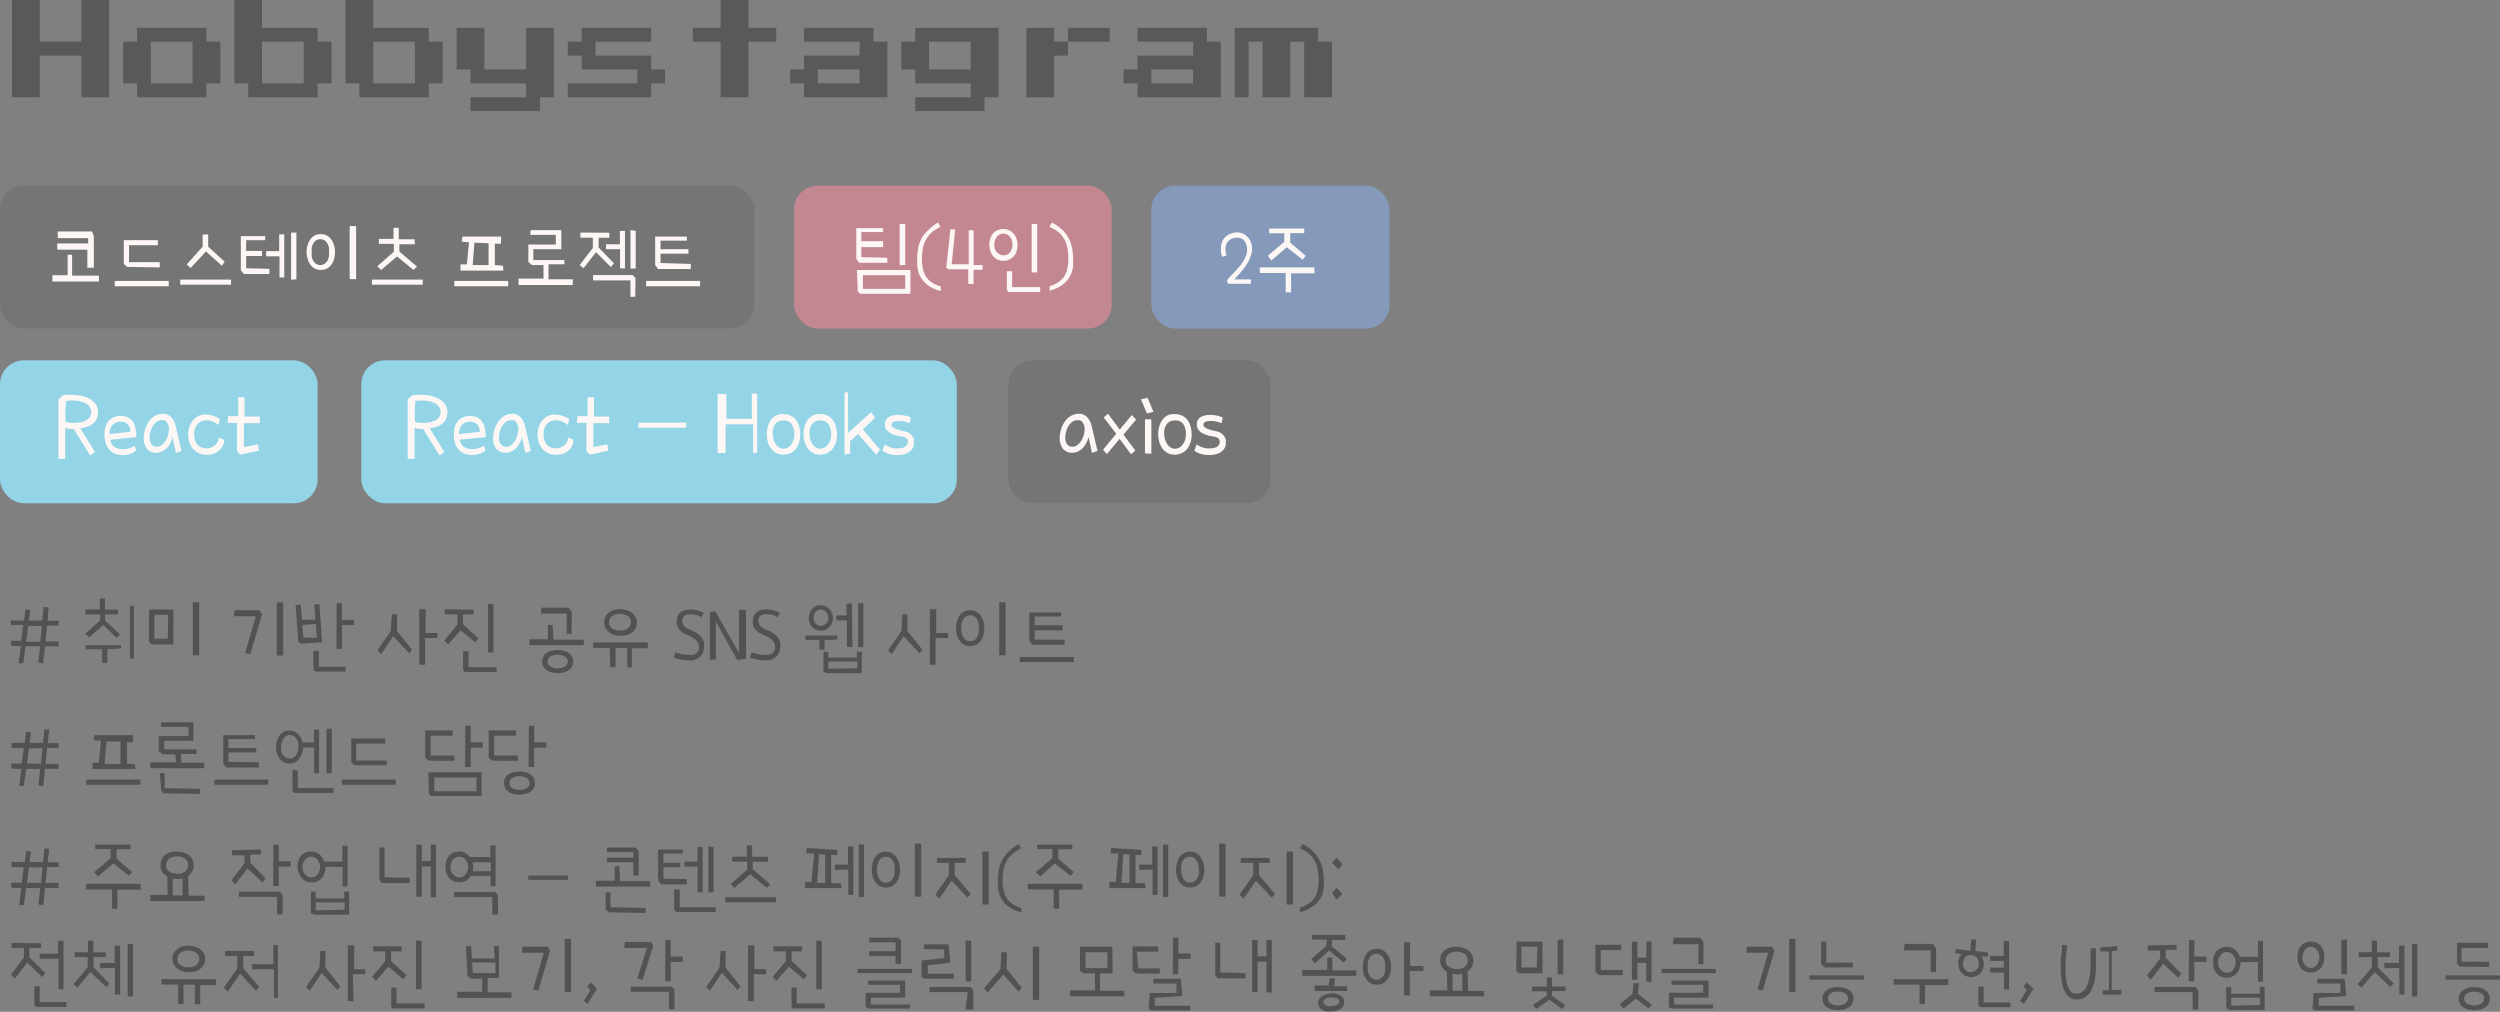 <svg id="레이어_1" data-name="레이어 1" xmlns="http://www.w3.org/2000/svg" viewBox="0 0 314.85 127.43"><rect x="0" y="0" width="314.85" height="127.43" fill="#808080" stroke="none"/><defs><style>.cls-1{fill:#5a5858;}.cls-2{fill:#6f6f6f;}.cls-2,.cls-4,.cls-5,.cls-7{opacity:0.6;}.cls-3{fill:#fcf6f5;}.cls-4{fill:#f08d9d;}.cls-5{fill:#89abe2;}.cls-6{fill:#97e9ff;opacity:0.8;}.cls-7{fill:#343434;}</style></defs><title>works_hobbystagram&amp;apos;</title><path class="cls-1" d="M58.51,47.87V35.62H62v5.25h5.25V35.62h3.5V47.87h-3.5V42.62H62v5.25Z" transform="translate(-57 -35.62)"/><path class="cls-1" d="M74.26,47.87V46.12H72.51V40.87h1.75V39.12H83v1.75h1.75v5.25H83v1.75ZM76,46.12h5.25V40.87H76Z" transform="translate(-57 -35.62)"/><path class="cls-1" d="M88.26,47.87V46.12H86.51V35.62H90v3.5h7v1.75h1.75v5.25H97v1.75ZM90,46.12h5.25V40.87H90Z" transform="translate(-57 -35.62)"/><path class="cls-1" d="M102.26,47.87V46.12h-1.75V35.62H104v3.5h7v1.75h1.75v5.25H111v1.75ZM104,46.12h5.25V40.87H104Z" transform="translate(-57 -35.62)"/><path class="cls-1" d="M116.26,49.62V47.87h7V46.12h-7V44.37h-1.75V39.12H118v5.25h5.25V39.12h3.5v8.75H125v1.75Z" transform="translate(-57 -35.62)"/><path class="cls-1" d="M128.51,47.87V46.12h8.75V44.37h-7V42.62h-1.75V40.87h1.75V39.12H139v1.75h-7v1.75h7v1.75h1.75v1.75H139v1.75Z" transform="translate(-57 -35.62)"/><path class="cls-1" d="M147.76,47.87v-7h-3.5V39.12h3.5v-3.5h3.5v3.5h3.5v1.75h-3.5v7Z" transform="translate(-57 -35.62)"/><path class="cls-1" d="M158.26,47.87V46.12h-1.75V44.37h1.75V42.62h7V40.87h-7V39.12H167v1.75h1.75v7ZM160,46.12h5.25V44.37H160Z" transform="translate(-57 -35.62)"/><path class="cls-1" d="M172.26,49.62V47.87h7V46.12h-7V44.37h-1.75v-3.5h1.75V39.12h10.5v8.75H181v1.75ZM174,44.37h5.25v-3.5H174Z" transform="translate(-57 -35.62)"/><path class="cls-1" d="M189.76,40.87h1.75v1.75h-1.75v5.25h-3.5V39.12h3.5Zm7-1.75v1.75h-5.25V39.12Z" transform="translate(-57 -35.62)"/><path class="cls-1" d="M200.26,47.87V46.12h-1.75V44.37h1.75V42.62h7V40.87h-7V39.12H209v1.75h1.75v7ZM202,46.12h5.25V44.37H202Z" transform="translate(-57 -35.62)"/><path class="cls-1" d="M212.51,47.87V39.12H223v1.75h1.75v7h-3.5v-7h-1.75v7H216v-7h-1.75v7Z" transform="translate(-57 -35.62)"/><rect class="cls-2" y="23.38" width="95" height="18" rx="3"/><path class="cls-3" d="M66.08,70.34h3.38v.74H63.6v-.8h1.92V67.7h.56Zm2.74-5v4H68V67.06H64.21v-.78H68.1v-.67H64.27v-.84h4.31Z" transform="translate(-57 -35.62)"/><path class="cls-3" d="M78.25,71.67h-6.8V71h6.8ZM73,69.23l-.41-.37v-3h4.29v.64H73.25v2.13h3.87v.67Z" transform="translate(-57 -35.62)"/><path class="cls-3" d="M86.1,71.47H79.7v-.64h6.4Zm-5.58-2.55,2-2.23V65.15h.7v1.54l2.07,1.89-.35.51-2-1.8L81,69.38Z" transform="translate(-57 -35.62)"/><path class="cls-3" d="M90.93,69.48v.65H87.7l-.37-.49V65.36H90.4v.51H88v1.35h2v.64H88V69.4ZM92.2,67.9H90.52v-.65h1.64V65.13h.64v5.43l-.6,0Zm1.46,2.95V64.91h.67v5.88Z" transform="translate(-57 -35.62)"/><path class="cls-3" d="M95.61,67.37a3.39,3.39,0,0,1,.09-.74A2.4,2.4,0,0,1,96,65.9a1.63,1.63,0,0,1,.54-.57,1.56,1.56,0,0,1,.87-.22,1.5,1.5,0,0,1,.84.22,1.76,1.76,0,0,1,.55.57,2.45,2.45,0,0,1,.3.73,3.17,3.17,0,0,1,0,1.5,2.34,2.34,0,0,1-.3.73,1.67,1.67,0,0,1-.55.54,1.71,1.71,0,0,1-1.68,0,1.67,1.67,0,0,1-.55-.54,2.34,2.34,0,0,1-.3-.73A3.42,3.42,0,0,1,95.61,67.37Zm.65,0a3.49,3.49,0,0,0,0,.53,1.93,1.93,0,0,0,.17.53,1.22,1.22,0,0,0,.35.4.91.91,0,0,0,.56.16.88.88,0,0,0,.55-.16,1.25,1.25,0,0,0,.36-.4,2.37,2.37,0,0,0,.18-.53,3.4,3.4,0,0,0,0-.53,2.55,2.55,0,0,0,0-.53,1.61,1.61,0,0,0-.18-.52,1.07,1.07,0,0,0-.35-.41.88.88,0,0,0-.55-.16.94.94,0,0,0-.57.16,1.16,1.16,0,0,0-.35.41,1.87,1.87,0,0,0-.17.52A3.4,3.4,0,0,0,96.26,67.37Zm4.78,3.4V64.09h.81v6.68Z" transform="translate(-57 -35.62)"/><path class="cls-3" d="M110.24,71.47h-6.4v-.64h6.4Zm-1-5.09h-1.94v.93l2.21,1.88-.43.43L107,67.92l-2,1.7-.49-.47,2.09-1.82v-1h-1.88v-.63h1.84V64.31h.66v1.44h2Z" transform="translate(-57 -35.62)"/><path class="cls-3" d="M121,71.67h-6.79V71H121Zm-.66-2.58.06.61H115v-.78h.8l.27-2.78-.91-.08.07-.64h4.87v.9h-.78V69Zm-3.59-2.91L116.53,69h2V66.26Z" transform="translate(-57 -35.62)"/><path class="cls-3" d="M123.82,64.6h3.87V67h-3.52v1.37h3.91v.53h-2v1.89h3.06v.72h-6.84v-.8h3.15V69H124l-.46-.38v-2.2H127V65.2h-3.2Z" transform="translate(-57 -35.62)"/><path class="cls-3" d="M133.74,64.93v.63h-1.35v1.23l1.94,2-.41.45-1.86-1.86L130.5,69.4,130,69l1.66-2.14V65.56h-1.56v-.65ZM137,73h-.6V70.93h-4.71v-.67h5l.35.41Zm-1.29-8.32v4.74h-.62V67h-1.76v-.62h1.74V64.72Zm.69-.08.66.1v4.74h-.66Z" transform="translate(-57 -35.62)"/><path class="cls-3" d="M145.17,71.67h-6.8V71h6.8ZM144,68.86v.64h-4.12l-.37-.49V65.42h4v.51h-3.32V67h3.51v.57h-3.51v1.17Z" transform="translate(-57 -35.62)"/><rect class="cls-4" x="100" y="23.38" width="40" height="18" rx="3"/><path class="cls-3" d="M168.75,68.08v.64h-3.54l-.37-.49V64.35h3.38v.5h-2.74V66h2.74v.74h-2.74V68Zm-3.83,1.54h6.74v3h-6.35l-.29-.28Zm.76.66V72H171V70.28ZM171,63.84V69h-.7V63.82Z" transform="translate(-57 -35.62)"/><path class="cls-3" d="M175.15,63.64l.28.57a4.15,4.15,0,0,0-1.15.74,3.25,3.25,0,0,0-.7.93,3.88,3.88,0,0,0-.37,1.12,8.63,8.63,0,0,0-.1,1.28,5.45,5.45,0,0,0,.12,1.19,3,3,0,0,0,.4,1,2.46,2.46,0,0,0,.74.73,3.79,3.79,0,0,0,1.11.49l0,.57a4.34,4.34,0,0,1-1.22-.46,3.41,3.41,0,0,1-.93-.75,3.25,3.25,0,0,1-.61-1,3.55,3.55,0,0,1-.21-1.24c0-.1,0-.19,0-.29v-.28a7.14,7.14,0,0,1,.13-1.42,4.6,4.6,0,0,1,.46-1.24,4.09,4.09,0,0,1,.83-1A5.51,5.51,0,0,1,175.15,63.64Z" transform="translate(-57 -35.62)"/><path class="cls-3" d="M178.94,71.36V69.54h-2.5l-.27-.23.53-4.83.6.06-.45,4.36H179V64.62h.62V69h1.13v.6h-1.14v1.8Z" transform="translate(-57 -35.62)"/><path class="cls-3" d="M181.6,66.46a2.61,2.61,0,0,1,.1-.75,2,2,0,0,1,.32-.64,1.64,1.64,0,0,1,.56-.44,1.83,1.83,0,0,1,.81-.17,1.72,1.72,0,0,1,.87.25,2,2,0,0,1,.54.53,2,2,0,0,1,.27.64,2.28,2.28,0,0,1,.08.58,3,3,0,0,1-.07.61,2,2,0,0,1-.27.65,1.76,1.76,0,0,1-2.26.55,1.73,1.73,0,0,1-.55-.49,2,2,0,0,1-.3-.66A2.3,2.3,0,0,1,181.6,66.46Zm.62,0v.05a.11.11,0,0,0,0,0,1.35,1.35,0,0,0,.11.55,1.15,1.15,0,0,0,.28.39,1.58,1.58,0,0,0,.39.24,1.24,1.24,0,0,0,.41.08.92.92,0,0,0,.44-.1,1.07,1.07,0,0,0,.35-.29,1.76,1.76,0,0,0,.23-.43,1.61,1.61,0,0,0,.09-.54,2.26,2.26,0,0,0-.09-.53,1.76,1.76,0,0,0-.23-.43,1.12,1.12,0,0,0-.36-.29,1,1,0,0,0-.45-.12,1,1,0,0,0-.82.37A1.69,1.69,0,0,0,182.22,66.46Zm1.58,5.68V69.78h.67v2H188l0,.62h-4Zm3.83-8.3v6.09h-.7V63.82Z" transform="translate(-57 -35.62)"/><path class="cls-3" d="M189.18,64.21l.27-.57a5.6,5.6,0,0,1,1.29.88,4.26,4.26,0,0,1,.84,1.08,4.51,4.51,0,0,1,.44,1.28,7.48,7.48,0,0,1,.13,1.46c0,.29,0,.55,0,.8a5,5,0,0,1-.14.69,2.57,2.57,0,0,1-.27.61,3,3,0,0,1-.41.57,3.88,3.88,0,0,1-.94.75,4.15,4.15,0,0,1-1.2.46l0-.57a3.79,3.79,0,0,0,1.11-.49,2.7,2.7,0,0,0,.73-.74,2.73,2.73,0,0,0,.39-1,5.54,5.54,0,0,0,.12-1.2,7.5,7.5,0,0,0-.1-1.29,4,4,0,0,0-.36-1.11,3.4,3.4,0,0,0-.71-.91A4.11,4.11,0,0,0,189.18,64.21Z" transform="translate(-57 -35.62)"/><rect class="cls-5" x="145" y="23.38" width="30" height="18" rx="3"/><path class="cls-3" d="M212.45,70.81h2.09v.55l-1,0c-.35,0-.7,0-1,0l-.46,0-.43,0-.12-.41a3.09,3.09,0,0,1,.36-.46l.53-.55q.28-.3.57-.63a5.76,5.76,0,0,0,.53-.69,3.9,3.9,0,0,0,.39-.76,2.18,2.18,0,0,0,.15-.8,2.34,2.34,0,0,0-.06-.5,1.63,1.63,0,0,0-.2-.49,1.12,1.12,0,0,0-.38-.37,1.1,1.1,0,0,0-.59-.15,2.27,2.27,0,0,0-.5.06,1.52,1.52,0,0,0-.48.23,1.23,1.23,0,0,0-.37.46,1.6,1.6,0,0,0-.15.74,1.78,1.78,0,0,0,.16.75l-.57.17a2.85,2.85,0,0,1-.16-1,2.29,2.29,0,0,1,.16-.9,1.76,1.76,0,0,1,.45-.64,1.7,1.7,0,0,1,.66-.39,2.26,2.26,0,0,1,.79-.14,1.78,1.78,0,0,1,.71.15,1.87,1.87,0,0,1,.59.42,1.9,1.9,0,0,1,.41.64,2.24,2.24,0,0,1,.15.84,2.62,2.62,0,0,1-.13.83,4.28,4.28,0,0,1-.34.79,5.41,5.41,0,0,1-.45.72c-.17.23-.33.43-.49.62l-.45.5C212.63,70.6,212.53,70.72,212.45,70.81Z" transform="translate(-57 -35.62)"/><path class="cls-3" d="M218.92,70h-3.26v-.7h6.87v.74H219.6v2.4h-.68Zm-2.25-2.17,2.07-1.75V65h-1.91v-.6h4.43v.58h-1.77v1.2l1.95,1.66-.39.48-2-1.56-1.94,1.66Z" transform="translate(-57 -35.62)"/><rect class="cls-6" y="45.38" width="40" height="18" rx="3"/><path class="cls-3" d="M65.21,89.46V93.4h-.86V85.92l.56-.52.54-.06.55,0a6.26,6.26,0,0,1,1.23.12,4,4,0,0,1,1.06.39,2.26,2.26,0,0,1,.76.67,1.73,1.73,0,0,1,.29,1,1.8,1.8,0,0,1-.69,1.5,2.21,2.21,0,0,1-.72.36,4.42,4.42,0,0,1-.82.17l1.85,3-.61.42-2.06-3.32-.55,0A1.61,1.61,0,0,1,65.21,89.46Zm.05-.71a3.72,3.72,0,0,0,1,.13,5.35,5.35,0,0,0,.79-.06,2.75,2.75,0,0,0,.72-.22,1.47,1.47,0,0,0,.52-.43,1.11,1.11,0,0,0,.2-.67,1.07,1.07,0,0,0-.18-.61,1.31,1.31,0,0,0-.48-.45,2.85,2.85,0,0,0-.73-.28,3.62,3.62,0,0,0-.89-.1l-.45,0-.46.07c0,.42-.06.85-.07,1.32S65.26,88.36,65.26,88.75Z" transform="translate(-57 -35.62)"/><path class="cls-3" d="M70.16,90.28a2.73,2.73,0,0,1,.19-1.09,2,2,0,0,1,.47-.7,1.65,1.65,0,0,1,.64-.37,2.08,2.08,0,0,1,.68-.12,2.47,2.47,0,0,1,.84.14,1.57,1.57,0,0,1,.64.44,2.08,2.08,0,0,1,.4.83,4.6,4.6,0,0,1,.15,1.27L70.91,91a1.18,1.18,0,0,0,.55.93,1.68,1.68,0,0,0,.48.2,2.33,2.33,0,0,0,.53.06,3,3,0,0,0,.85-.13,1.5,1.5,0,0,0,.61-.32l.21.56a.91.91,0,0,1-.24.24,1.78,1.78,0,0,1-.39.2,2.44,2.44,0,0,1-.5.14,2.62,2.62,0,0,1-.57.06,3,3,0,0,1-.82-.13,1.94,1.94,0,0,1-.74-.44,2.18,2.18,0,0,1-.52-.81A3.35,3.35,0,0,1,70.16,90.28Zm.68,0L73.42,90a1.36,1.36,0,0,0-.31-.92,1.24,1.24,0,0,0-1-.35,1.26,1.26,0,0,0-.57.15,1.3,1.3,0,0,0-.41.32,1.18,1.18,0,0,0-.24.44,1.42,1.42,0,0,0-.08.5A.53.53,0,0,0,70.84,90.3Z" transform="translate(-57 -35.62)"/><path class="cls-3" d="M79.11,89.22l.75,3.19-.7.26-.42-2a3.62,3.62,0,0,1-.26.68,2.94,2.94,0,0,1-.42.64,2.09,2.09,0,0,1-.6.46,1.66,1.66,0,0,1-.77.19,1.43,1.43,0,0,1-1.18-.5,2.12,2.12,0,0,1-.41-1.38,3.57,3.57,0,0,1,.16-1,3.42,3.42,0,0,1,.45-1,2.72,2.72,0,0,1,.77-.74,2,2,0,0,1,1.08-.29,1.19,1.19,0,0,1,.64.16,1.49,1.49,0,0,1,.47.39,2.1,2.1,0,0,1,.29.5A2.79,2.79,0,0,1,79.11,89.22Zm-1.43-.68-.16,0h-.16a1.1,1.1,0,0,0-.65.21,2,2,0,0,0-.48.55,2.94,2.94,0,0,0-.29.71,2.76,2.76,0,0,0-.1.72,1.48,1.48,0,0,0,.22.83.82.82,0,0,0,.71.32,1,1,0,0,0,.61-.22,2.29,2.29,0,0,0,.48-.54,3.21,3.21,0,0,0,.31-.73,2.81,2.81,0,0,0,.11-.73,1.4,1.4,0,0,0-.15-.66A.92.92,0,0,0,77.68,88.54Z" transform="translate(-57 -35.62)"/><path class="cls-3" d="M84.71,88.4l-.21.75a2.45,2.45,0,0,0-.73-.45,2,2,0,0,0-.76-.14,1.52,1.52,0,0,0-.6.11,1.29,1.29,0,0,0-.5.33,1.58,1.58,0,0,0-.33.55,2.18,2.18,0,0,0-.13.75,2.32,2.32,0,0,0,.14.85,1.55,1.55,0,0,0,.36.55,1.32,1.32,0,0,0,.51.3,2,2,0,0,0,.59.09,1.4,1.4,0,0,0,.53-.11,1.44,1.44,0,0,0,.48-.28,1.65,1.65,0,0,0,.35-.43,1.35,1.35,0,0,0,.16-.57l.66.33a2,2,0,0,1-.22.82,1.85,1.85,0,0,1-.49.58,2.06,2.06,0,0,1-.69.36,3,3,0,0,1-.79.11,2.55,2.55,0,0,1-.86-.15,2.29,2.29,0,0,1-.75-.48,2.43,2.43,0,0,1-.53-.8,3.09,3.09,0,0,1-.2-1.14,3,3,0,0,1,.17-1,2.43,2.43,0,0,1,.46-.8A2.1,2.1,0,0,1,82,88a2.18,2.18,0,0,1,.89-.18,2.71,2.71,0,0,1,.86.14A4.69,4.69,0,0,1,84.71,88.4Z" transform="translate(-57 -35.62)"/><path class="cls-3" d="M86.85,92.43V88.88h-1.2l.07-.85H87V85.64h.8v2.44h1.92v.84h-2v3l1.77-.33.12.79-2.34.5Z" transform="translate(-57 -35.62)"/><rect class="cls-6" x="45.5" y="45.38" width="75" height="18" rx="3"/><path class="cls-3" d="M109.21,89.46V93.4h-.86V85.92l.56-.52.54-.06.55,0a6.26,6.26,0,0,1,1.23.12,4,4,0,0,1,1.06.39,2.26,2.26,0,0,1,.76.67,1.73,1.73,0,0,1,.29,1,1.8,1.8,0,0,1-.69,1.5,2.21,2.21,0,0,1-.72.36,4.42,4.42,0,0,1-.82.17l1.85,3-.61.42-2.06-3.32-.55,0A1.61,1.61,0,0,1,109.21,89.46Zm.05-.71a3.72,3.72,0,0,0,1,.13,5.35,5.35,0,0,0,.79-.06,2.75,2.75,0,0,0,.72-.22,1.47,1.47,0,0,0,.52-.43,1.11,1.11,0,0,0,.2-.67,1.07,1.07,0,0,0-.18-.61,1.31,1.31,0,0,0-.48-.45,2.85,2.85,0,0,0-.73-.28,3.62,3.62,0,0,0-.89-.1l-.45,0-.46.07c0,.42-.06.85-.07,1.32S109.26,88.36,109.26,88.75Z" transform="translate(-57 -35.62)"/><path class="cls-3" d="M114.16,90.28a2.73,2.73,0,0,1,.19-1.09,2,2,0,0,1,.47-.7,1.65,1.65,0,0,1,.64-.37,2.08,2.08,0,0,1,.68-.12,2.47,2.47,0,0,1,.84.14,1.57,1.57,0,0,1,.64.44,2.08,2.08,0,0,1,.4.83,4.6,4.6,0,0,1,.15,1.27l-3.26.31a1.18,1.18,0,0,0,.55.93,1.68,1.68,0,0,0,.48.2,2.33,2.33,0,0,0,.53.06,3,3,0,0,0,.85-.13,1.5,1.5,0,0,0,.61-.32l.21.56a.91.91,0,0,1-.24.24,1.78,1.78,0,0,1-.39.2,2.44,2.44,0,0,1-.5.14,2.62,2.62,0,0,1-.57.06,3,3,0,0,1-.82-.13,1.94,1.94,0,0,1-.74-.44,2.18,2.18,0,0,1-.52-.81A3.35,3.35,0,0,1,114.16,90.28Zm.68,0,2.58-.28a1.36,1.36,0,0,0-.31-.92,1.24,1.24,0,0,0-1-.35,1.26,1.26,0,0,0-.57.15,1.3,1.3,0,0,0-.41.32,1.18,1.18,0,0,0-.24.44,1.42,1.42,0,0,0-.08.5A.53.53,0,0,0,114.84,90.3Z" transform="translate(-57 -35.62)"/><path class="cls-3" d="M123.11,89.22l.75,3.19-.7.26-.42-2a3.62,3.62,0,0,1-.26.68,2.94,2.94,0,0,1-.42.64,2.09,2.09,0,0,1-.6.46,1.66,1.66,0,0,1-.77.19,1.43,1.43,0,0,1-1.18-.5,2.12,2.12,0,0,1-.41-1.38,3.57,3.57,0,0,1,.16-1,3.42,3.42,0,0,1,.45-1,2.72,2.72,0,0,1,.77-.74,2,2,0,0,1,1.08-.29,1.19,1.19,0,0,1,.64.16,1.49,1.49,0,0,1,.47.39,2.1,2.1,0,0,1,.29.5A2.79,2.79,0,0,1,123.11,89.22Zm-1.43-.68-.16,0h-.16a1.1,1.1,0,0,0-.65.21,2,2,0,0,0-.48.55,2.94,2.94,0,0,0-.29.71,2.76,2.76,0,0,0-.1.72,1.48,1.48,0,0,0,.22.83.82.82,0,0,0,.71.32,1,1,0,0,0,.61-.22,2.29,2.29,0,0,0,.48-.54,3.21,3.21,0,0,0,.31-.73,2.81,2.81,0,0,0,.11-.73,1.4,1.4,0,0,0-.15-.66A.92.92,0,0,0,121.68,88.54Z" transform="translate(-57 -35.62)"/><path class="cls-3" d="M128.71,88.4l-.21.75a2.45,2.45,0,0,0-.73-.45,2,2,0,0,0-.76-.14,1.52,1.52,0,0,0-.6.11,1.29,1.29,0,0,0-.5.33,1.58,1.58,0,0,0-.33.55,2.18,2.18,0,0,0-.13.75,2.32,2.32,0,0,0,.14.85,1.55,1.55,0,0,0,.36.55,1.32,1.32,0,0,0,.51.3,2,2,0,0,0,.59.09,1.4,1.4,0,0,0,.53-.11,1.44,1.44,0,0,0,.48-.28,1.65,1.65,0,0,0,.35-.43,1.35,1.35,0,0,0,.16-.57l.66.33a2,2,0,0,1-.22.82,1.85,1.85,0,0,1-.49.58,2.06,2.06,0,0,1-.69.36,3,3,0,0,1-.79.11,2.55,2.55,0,0,1-.86-.15,2.29,2.29,0,0,1-.75-.48,2.43,2.43,0,0,1-.53-.8,3.09,3.09,0,0,1-.2-1.14,3,3,0,0,1,.17-1,2.43,2.43,0,0,1,.46-.8A2.1,2.1,0,0,1,126,88a2.18,2.18,0,0,1,.89-.18,2.71,2.71,0,0,1,.86.14A4.69,4.69,0,0,1,128.71,88.4Z" transform="translate(-57 -35.62)"/><path class="cls-3" d="M130.85,92.43V88.88h-1.2l.07-.85H131V85.64h.8v2.44h1.92v.84h-2v3l1.77-.33.12.79-2.34.5Z" transform="translate(-57 -35.62)"/><path class="cls-3" d="M143.43,89.48h-6.05l.05-.63h6Z" transform="translate(-57 -35.62)"/><path class="cls-3" d="M151.68,88.36V85.19h.68v7.48h-.51V89.06h-3.47v3.61h-1V85.22h1.1v3.14Z" transform="translate(-57 -35.62)"/><path class="cls-3" d="M155.62,87.77a2.13,2.13,0,0,1,1,.21,1.8,1.8,0,0,1,.67.58,2.59,2.59,0,0,1,.38.86,4.34,4.34,0,0,1,.11,1,3.21,3.21,0,0,1-.2,1.09,2.33,2.33,0,0,1-.47.77,2,2,0,0,1-1.43.6,1.88,1.88,0,0,1-1.58-.78,2.51,2.51,0,0,1-.4-.82,3.51,3.51,0,0,1-.13-1,3.42,3.42,0,0,1,.14-1,2.86,2.86,0,0,1,.41-.82,1.88,1.88,0,0,1,.65-.54A1.84,1.84,0,0,1,155.62,87.77Zm.07.8a1.28,1.28,0,0,0-1,.4,1.8,1.8,0,0,0-.37,1.27,2.65,2.65,0,0,0,.09.68,2,2,0,0,0,.27.6,1.61,1.61,0,0,0,.42.44,1,1,0,0,0,.55.17,1.17,1.17,0,0,0,.58-.15,1.36,1.36,0,0,0,.43-.4,1.92,1.92,0,0,0,.28-.53,2.05,2.05,0,0,0,.09-.58,2.33,2.33,0,0,0-.36-1.47A1.21,1.21,0,0,0,155.69,88.57Z" transform="translate(-57 -35.62)"/><path class="cls-3" d="M160.26,87.77a2.2,2.2,0,0,1,1,.21,1.85,1.85,0,0,1,.66.58,2.4,2.4,0,0,1,.38.86,4.32,4.32,0,0,1,.12,1,3.46,3.46,0,0,1-.21,1.09,2.33,2.33,0,0,1-.47.77,2,2,0,0,1-1.43.6,1.88,1.88,0,0,1-1.58-.78,2.51,2.51,0,0,1-.4-.82,3.51,3.51,0,0,1-.13-1,3.77,3.77,0,0,1,.14-1,2.86,2.86,0,0,1,.41-.82,1.88,1.88,0,0,1,.65-.54A1.84,1.84,0,0,1,160.26,87.77Zm.07.8a1.28,1.28,0,0,0-1,.4,1.8,1.8,0,0,0-.37,1.27,2.65,2.65,0,0,0,.09.68,2,2,0,0,0,.27.6,1.61,1.61,0,0,0,.42.44,1,1,0,0,0,.55.17,1.14,1.14,0,0,0,.58-.15,1.36,1.36,0,0,0,.43-.4,1.92,1.92,0,0,0,.28-.53,2.08,2.08,0,0,0,.1-.58A2.32,2.32,0,0,0,161.3,89,1.21,1.21,0,0,0,160.33,88.57Z" transform="translate(-57 -35.62)"/><path class="cls-3" d="M163.82,90.13l2.88-2.59.52.68-1.55,1.47,2.16,2.56-.47.65-2.3-2.63-1,.91v1.58l-.7.1V85.1l.42-.14Z" transform="translate(-57 -35.62)"/><path class="cls-3" d="M171.72,88.22l-.16.7a1.79,1.79,0,0,0-.26-.1,2.47,2.47,0,0,0-.35-.1l-.41-.08-.4,0a1.58,1.58,0,0,0-.61.11.39.39,0,0,0-.25.37.39.39,0,0,0,.21.34,1.79,1.79,0,0,0,.5.24,3.83,3.83,0,0,0,.58.16l.45.1a1.89,1.89,0,0,1,.57.27,1.94,1.94,0,0,1,.34.37,1.42,1.42,0,0,1,.17.4,2,2,0,0,1,0,.41,1.23,1.23,0,0,1-.19.71,1.57,1.57,0,0,1-.49.47,2.17,2.17,0,0,1-.67.26,3.08,3.08,0,0,1-.73.08,3.81,3.81,0,0,1-1.08-.15,2.15,2.15,0,0,1-.8-.41l.28-.8a2.22,2.22,0,0,0,.34.22,2.65,2.65,0,0,0,.42.18,2.61,2.61,0,0,0,.5.11,2.89,2.89,0,0,0,.5,0,1.65,1.65,0,0,0,.75-.16.74.74,0,0,0,.4-.57,1.76,1.76,0,0,0,0-.19.6.6,0,0,0-.08-.21.63.63,0,0,0-.2-.2.89.89,0,0,0-.38-.13,6.94,6.94,0,0,1-.89-.19,2.75,2.75,0,0,1-.69-.29,1.5,1.5,0,0,1-.47-.43,1,1,0,0,1-.17-.59,1.07,1.07,0,0,1,.44-.95,2.33,2.33,0,0,1,1.28-.29,4.12,4.12,0,0,1,.86.09A2.36,2.36,0,0,1,171.72,88.22Z" transform="translate(-57 -35.62)"/><path class="cls-7" d="M58.37,114.35l0-.58c.15,0,.38,0,.66,0h1l.18-1.42.59.14-.17,1.29h1.69l.18-1.73.61.08L63,113.81h.75l.63,0v.6l-.66,0-.79,0-.19,2h.89l.75,0V117l-.77,0-.94,0-.23,2.17-.6-.08.21-2.08H60.21l-.28,2.13-.56,0v-.16l.26-2-.71,0-.55-.06,0-.6.53,0h.77l.25-2-.91,0A5.1,5.1,0,0,1,58.37,114.35Zm3.9.1-.43,0H60.56l-.26,2h1.77Z" transform="translate(-57 -35.62)"/><path class="cls-7" d="M71.87,113H70.24v.78l1.88,1.74-.43.45L70,114.32l-1.76,1.58-.49-.49,1.86-1.66V113H67.76v-.63h1.82v-1.38h.64v1.4h1.65Zm-1.35,4.39v1.72h-.65v-1.72H67.78v-.52h4.46v.41Zm2.85-5.47h.49v6.66h-.49Z" transform="translate(-57 -35.62)"/><path class="cls-7" d="M75.77,112.38h3.07v4.4H76.06l-.31-.37Zm2.4.67H76.44v3h1.69Zm3.11,5.09v-6.68h.8v6.68Z" transform="translate(-57 -35.62)"/><path class="cls-7" d="M90,113l-1.47,5-.66-.14,1.35-4.63H86.47l.06-.76H89.7Zm1.86,5.17v-6.68h.8v6.68Z" transform="translate(-57 -35.62)"/><path class="cls-7" d="M94.56,116.37l-.33-4.54.64-.07.18,1.91h1.68l-.16-1.91.65-.06.35,4.8-2.7.18Zm.65-.43H96.9l-.13-1.74-1.7.13ZM96.47,120v-2.4h.69v2h3.36v.6H96.75Zm2.93-8.4h.67v2.09h1.52v.66h-1.52v3h-.7Z" transform="translate(-57 -35.62)"/><path class="cls-7" d="M105,118l-.47-.47,1.68-2.42.14-2.13H107v2.11l1.88,2.34-.35.47-2-2.15Zm5.53,1.34-.73,0v-7h.81v3h1.48v.63h-1.56Z" transform="translate(-57 -35.62)"/><path class="cls-7" d="M116.65,112.4V113H115.3v1.23l1.94,1.77-.39.51L115,115l-1.56,1.78-.49-.51,1.66-2V113H113v-.65Zm-1.33,7.6v-2.36H116v2h3.53l0,.62h-4Zm3.83-8.3v6.09h-.7v-6.11Z" transform="translate(-57 -35.62)"/><path class="cls-7" d="M126.71,116.19h3.81v.68h-6.84v-.74H126v-1.81h.59Zm2.28-.74h-.62v-2.56h-3.26l.08-.74h3.41l.41.51Zm-3.71,3.47a1.17,1.17,0,0,1,.13-.55,1.27,1.27,0,0,1,.37-.47,1.94,1.94,0,0,1,.61-.31,3.3,3.3,0,0,1,1.69,0,2,2,0,0,1,.62.31,1.38,1.38,0,0,1,.37.47,1.3,1.3,0,0,1,.12.55,1.37,1.37,0,0,1-.12.58,1.26,1.26,0,0,1-.37.46,1.82,1.82,0,0,1-.62.32,3.3,3.3,0,0,1-1.69,0,1.76,1.76,0,0,1-.61-.32,1.16,1.16,0,0,1-.37-.46A1.24,1.24,0,0,1,125.28,118.92Zm3.23,0a.76.76,0,0,0-.34-.61,2,2,0,0,0-1.88,0,.76.76,0,0,0-.32.61.79.79,0,0,0,.32.63,1.89,1.89,0,0,0,1.88,0A.78.78,0,0,0,128.51,118.92Z" transform="translate(-57 -35.62)"/><path class="cls-7" d="M133.8,117.21h-2.09v-.69h6.87v.74h-2v2.43H136v-2.46h-1.47v2.42h-.68Zm-.72-3.11s0,0,0-.06V114a1.51,1.51,0,0,1,.13-.63,1.55,1.55,0,0,1,.39-.53,1.7,1.7,0,0,1,.6-.35,2.18,2.18,0,0,1,.79-.14,3,3,0,0,1,1,.14,2.11,2.11,0,0,1,.68.38,1.58,1.58,0,0,1,.41.53,1.67,1.67,0,0,1,.13.61,1.49,1.49,0,0,1-.18.75,1.63,1.63,0,0,1-.46.52,2,2,0,0,1-.65.31,2.64,2.64,0,0,1-.74.1,2.59,2.59,0,0,1-.66-.08,2.14,2.14,0,0,1-.65-.25,1.63,1.63,0,0,1-.5-.48A1.45,1.45,0,0,1,133.08,114.1Zm2-1.17a2.24,2.24,0,0,0-.52.06,1.42,1.42,0,0,0-.43.2,1,1,0,0,0-.31.34,1.07,1.07,0,0,0-.11.49,1,1,0,0,0,.13.48,1,1,0,0,0,.31.31,1.38,1.38,0,0,0,.47.17,2.47,2.47,0,0,0,.56.06,1.59,1.59,0,0,0,.55-.09,1.4,1.4,0,0,0,.4-.23,1,1,0,0,0,.24-.35.92.92,0,0,0,.08-.4.87.87,0,0,0-.37-.76A1.85,1.85,0,0,0,135.11,112.93Z" transform="translate(-57 -35.62)"/><path class="cls-7" d="M145.62,112.79l-.28.59a.46.46,0,0,0-.18-.13,2,2,0,0,0-.33-.14l-.42-.1a2.18,2.18,0,0,0-.44,0,1.75,1.75,0,0,0-.4,0,1.16,1.16,0,0,0-.34.14.75.75,0,0,0-.23.27,1,1,0,0,0-.08.4,1,1,0,0,0,.24.62,1.59,1.59,0,0,0,.74.48,4.24,4.24,0,0,1,1,.54,2.54,2.54,0,0,1,.54.56,1.55,1.55,0,0,1,.23.56,2.32,2.32,0,0,1,0,.51,1.7,1.7,0,0,1-.52,1.26,2,2,0,0,1-1.44.45,4.39,4.39,0,0,1-.85-.09,8.34,8.34,0,0,1-1-.25l.22-.69a5.15,5.15,0,0,0,.76.22,3.94,3.94,0,0,0,.9.1,2.67,2.67,0,0,0,.5,0,1.36,1.36,0,0,0,.41-.17.86.86,0,0,0,.28-.29,1.08,1.08,0,0,0,.1-.46,1.28,1.28,0,0,0-.22-.75,1.79,1.79,0,0,0-.52-.47,3.89,3.89,0,0,0-.68-.33,3.91,3.91,0,0,1-.67-.36,1.9,1.9,0,0,1-.51-.51,1.48,1.48,0,0,1-.2-.83,1.94,1.94,0,0,1,.12-.72,1.31,1.31,0,0,1,.36-.47,1.36,1.36,0,0,1,.54-.26,2.31,2.31,0,0,1,.67-.09,3.37,3.37,0,0,1,.9.12A3.16,3.16,0,0,1,145.62,112.79Z" transform="translate(-57 -35.62)"/><path class="cls-7" d="M147.16,113.91v4.8h-.76v-6l.68-.1,3,5.27v-5.51l.88.1v6.11l-1.1.18Z" transform="translate(-57 -35.62)"/><path class="cls-7" d="M155.21,112.79l-.28.59a.46.46,0,0,0-.18-.13,2,2,0,0,0-.33-.14L154,113a2.18,2.18,0,0,0-.44,0,1.75,1.75,0,0,0-.4,0,1.16,1.16,0,0,0-.34.14.75.75,0,0,0-.23.27,1,1,0,0,0-.08.4,1,1,0,0,0,.24.62,1.59,1.59,0,0,0,.74.48,4.24,4.24,0,0,1,1,.54,2.54,2.54,0,0,1,.54.56,1.55,1.55,0,0,1,.23.56,2.32,2.32,0,0,1,0,.51,1.7,1.7,0,0,1-.52,1.26,2,2,0,0,1-1.44.45,4.58,4.58,0,0,1-.86-.09,8.69,8.69,0,0,1-1-.25l.22-.69a5.15,5.15,0,0,0,.76.22,3.94,3.94,0,0,0,.9.1,2.74,2.74,0,0,0,.5,0,1.36,1.36,0,0,0,.41-.17.86.86,0,0,0,.28-.29,1.08,1.08,0,0,0,.1-.46,1.28,1.28,0,0,0-.22-.75,1.79,1.79,0,0,0-.52-.47,3.89,3.89,0,0,0-.68-.33,3.91,3.91,0,0,1-.67-.36,1.9,1.9,0,0,1-.51-.51,1.48,1.48,0,0,1-.2-.83,1.94,1.94,0,0,1,.12-.72,1.31,1.31,0,0,1,.36-.47,1.36,1.36,0,0,1,.54-.26,2.29,2.29,0,0,1,.66-.09,3.39,3.39,0,0,1,.91.12A3.16,3.16,0,0,1,155.21,112.79Z" transform="translate(-57 -35.62)"/><path class="cls-7" d="M160.85,116.23v1.23h-.64v-1.23h-1.76v-.57h4v.51Zm1.05-2.79a1.67,1.67,0,0,1-.12.65,1.59,1.59,0,0,1-.32.5,1.5,1.5,0,0,1-.46.33,1.33,1.33,0,0,1-.55.12,1.76,1.76,0,0,1-.77-.16,1.51,1.51,0,0,1-.49-.4,1.54,1.54,0,0,1-.26-.53,2,2,0,0,1-.07-.51,1.69,1.69,0,0,1,.08-.52,1.59,1.59,0,0,1,.26-.52,1.4,1.4,0,0,1,.48-.42,1.62,1.62,0,0,1,1.29,0,1.58,1.58,0,0,1,.48.33,1.5,1.5,0,0,1,.33.51A1.81,1.81,0,0,1,161.9,113.44Zm-2.44,0a1.05,1.05,0,0,0,.24.69.84.84,0,0,0,.72.3.85.85,0,0,0,.35-.08,1.06,1.06,0,0,0,.29-.22,1.13,1.13,0,0,0,.19-.32.94.94,0,0,0,.07-.37,1.34,1.34,0,0,0-.07-.4,1.08,1.08,0,0,0-.21-.34,1.09,1.09,0,0,0-.29-.23.85.85,0,0,0-.76,0,1,1,0,0,0-.47.59A1.26,1.26,0,0,0,159.46,113.44Zm1.25,4.27h.61v.73h3.59v-.75l.63,0v2.71h-4.42l-.41-.2Zm4.26,2.07v-.84h-3.65v.9Zm-.62-2.69h-.69v-3.34h-1.33v-.63h1.27v-1.48h.69Zm.72-5.49h.66v5.53h-.66Z" transform="translate(-57 -35.62)"/><path class="cls-7" d="M169.31,118l-.47-.47,1.68-2.42.13-2.13h.63v2.11l1.87,2.34-.35.47-2-2.15Zm5.52,1.34-.72,0v-7h.8v3h1.49v.63h-1.57Z" transform="translate(-57 -35.62)"/><path class="cls-7" d="M177.41,114.75a3.32,3.32,0,0,1,.09-.74,2.36,2.36,0,0,1,.28-.74,1.63,1.63,0,0,1,.54-.57,1.56,1.56,0,0,1,.87-.22,1.5,1.5,0,0,1,.84.22,1.76,1.76,0,0,1,.55.57,2.4,2.4,0,0,1,.3.74,3.13,3.13,0,0,1,0,1.49,2.25,2.25,0,0,1-.3.73,1.8,1.8,0,0,1-.55.55,1.78,1.78,0,0,1-1.68,0,1.8,1.8,0,0,1-.55-.55,2.25,2.25,0,0,1-.3-.73A3.33,3.33,0,0,1,177.41,114.75Zm.65,0a2.46,2.46,0,0,0,.05.52,1.83,1.83,0,0,0,.17.53,1.25,1.25,0,0,0,.35.41,1,1,0,0,0,.56.16,1,1,0,0,0,.55-.16,1.25,1.25,0,0,0,.35-.41,1.58,1.58,0,0,0,.18-.53,2.46,2.46,0,0,0,0-.52,3.38,3.38,0,0,0,0-.53,2.21,2.21,0,0,0-.18-.53,1.13,1.13,0,0,0-.35-.4.9.9,0,0,0-.55-.17.92.92,0,0,0-.57.17,1.13,1.13,0,0,0-.35.4,1.83,1.83,0,0,0-.17.53A3.32,3.32,0,0,0,178.06,114.75Zm4.78,3.39v-6.68h.8v6.68Z" transform="translate(-57 -35.62)"/><path class="cls-7" d="M192.24,119h-6.8v-.64h6.8Zm-1.16-2.81v.64H187l-.37-.48v-3.6h4v.51h-3.32v1.11h3.51V115h-3.51v1.17Z" transform="translate(-57 -35.62)"/><path class="cls-7" d="M58.45,129.76l0-.59a5.31,5.31,0,0,0,.67,0h1l.19-1.41.59.13-.17,1.29h1.69l.18-1.73.6.08L63,129.21h.75a5.78,5.78,0,0,0,.63,0v.61l-.65,0-.79,0-.2,2h.89l.75,0v.63l-.76,0c-.3,0-.62,0-.95,0l-.22,2.17-.61-.08.22-2.08-.64,0H60.3L60,134.6l-.57,0v-.15l.26-2c-.26,0-.49,0-.71,0l-.55-.05,0-.61.53,0h.77l.26-1.95c-.34,0-.64,0-.91,0A5.49,5.49,0,0,1,58.45,129.76Zm3.9.1-.43,0H60.64l-.25,1.94h1.77Z" transform="translate(-57 -35.62)"/><path class="cls-7" d="M74.67,134.45h-6.8v-.65h6.8ZM74,131.87l.06.6H68.65v-.78h.8l.27-2.77-.91-.08.07-.64h4.87v.89H73v2.72ZM70.41,129l-.24,2.85h2V129Z" transform="translate(-57 -35.62)"/><path class="cls-7" d="M77.28,126.58h4.08v2.34H77.69V130h4.07v.57h-2l.08,1.11h2.89v.69H75.92v-.75h3.24l-.07-1H77.46l-.47-.41v-1.88h3.75v-1.17H77.3Zm.3,8.94-.28-.33L77.13,133h.62v1.88l4.44.09v.48s0,.07,0,.09v.06Z" transform="translate(-57 -35.62)"/><path class="cls-7" d="M90.76,134.45H84v-.65h6.8Zm-1.15-2.82v.65H85.49l-.38-.49V128.2h4v.5H85.76v1.12h3.51v.56H85.76v1.18Z" transform="translate(-57 -35.62)"/><path class="cls-7" d="M91.77,129.7c0-.06,0-.15,0-.28a2.45,2.45,0,0,1,.09-.42,3.36,3.36,0,0,1,.17-.47,1.9,1.9,0,0,1,.31-.45,1.4,1.4,0,0,1,.46-.32,1.45,1.45,0,0,1,.65-.13,1.51,1.51,0,0,1,1.19.54,1.75,1.75,0,0,1,.3.48,2.7,2.7,0,0,1,.16.48l1.44,0v-1.62h.64V133h-.62v-3.24l-1.39,0a3.75,3.75,0,0,1-.09.54,2.45,2.45,0,0,1-.26.66,1.72,1.72,0,0,1-.51.57,1.41,1.41,0,0,1-.86.24,1.45,1.45,0,0,1-.87-.24,1.71,1.71,0,0,1-.52-.59,2.21,2.21,0,0,1-.24-.68A3.88,3.88,0,0,1,91.77,129.7Zm.63,0a2.68,2.68,0,0,0,0,.46,2,2,0,0,0,.18.48A1.2,1.2,0,0,0,93,131a.75.75,0,0,0,.5.16A.85.85,0,0,0,94,131a1.2,1.2,0,0,0,.34-.37,1.5,1.5,0,0,0,.19-.47,1.95,1.95,0,0,0,0-1,1.46,1.46,0,0,0-.19-.48,1,1,0,0,0-.35-.36.89.89,0,0,0-.53-.14.73.73,0,0,0-.46.15,1.31,1.31,0,0,0-.33.37,2.53,2.53,0,0,0-.19.48A2,2,0,0,0,92.4,129.7Zm1.43,5.53v-2.6h.68v2.25H99v.6H94.1Zm4.29-7.83h.67V133h-.67Z" transform="translate(-57 -35.62)"/><path class="cls-7" d="M106.85,134.45h-6.79v-.65h6.79ZM101.64,132l-.41-.37v-3h4.29v.64h-3.67v2.13h3.87V132Z" transform="translate(-57 -35.62)"/><path class="cls-7" d="M111,131.42l-.45-.35v-3.46H114v.66h-2.77v2.5h3v.67Zm-.07,1.46h6.73v3h-6.34l-.3-.27Zm.76.67v1.72H117v-1.72Zm3.92-6.53h.67v2.09h1.52v.67h-1.52v2.44h-.71Z" transform="translate(-57 -35.62)"/><path class="cls-7" d="M119,131.42l-.45-.35v-3.46H122v.66h-2.77v2.5h3v.67Zm1.47,2.81a1.38,1.38,0,0,1,.12-.56,1.24,1.24,0,0,1,.37-.46,1.85,1.85,0,0,1,.61-.31,3.3,3.3,0,0,1,1.69,0,1.8,1.8,0,0,1,.62.31,1.34,1.34,0,0,1,.37.46,1.38,1.38,0,0,1,.12.56,1.4,1.4,0,0,1-.12.58,1.34,1.34,0,0,1-.37.46,1.8,1.8,0,0,1-.62.31,3,3,0,0,1-1.69,0,1.85,1.85,0,0,1-.61-.31,1.24,1.24,0,0,1-.37-.46A1.4,1.4,0,0,1,120.49,134.23Zm3.22,0a.73.73,0,0,0-.34-.61,1.87,1.87,0,0,0-1.87,0,.75.75,0,0,0-.33.61.77.77,0,0,0,.33.63,1.87,1.87,0,0,0,1.87,0A.75.75,0,0,0,123.71,134.23Zm-.08-7.21h.66v2.09h1.53v.67h-1.53v2.44h-.7Z" transform="translate(-57 -35.62)"/><path class="cls-7" d="M58.45,144.76l0-.59a5.31,5.31,0,0,0,.67,0h1l.19-1.41.59.13-.17,1.29h1.69l.18-1.73.6.08L63,144.21h.75a5.78,5.78,0,0,0,.63,0v.61l-.65,0-.79,0-.2,2h.89l.75,0v.63l-.76,0c-.3,0-.62,0-.95,0l-.22,2.17-.61-.08.22-2.08-.64,0H60.3L60,149.6l-.57,0v-.15l.26-2c-.26,0-.49,0-.71,0l-.55-.05,0-.61.53,0h.77l.26-1.95c-.34,0-.64,0-.91,0A5.49,5.49,0,0,1,58.45,144.76Zm3.9.1-.43,0H60.64l-.25,1.94h1.77Z" transform="translate(-57 -35.62)"/><path class="cls-7" d="M71.11,147.63H67.85v-.7h6.87v.74H71.79v2.4h-.68Zm-2.25-2.17,2.08-1.76v-1.15H69V142h4.43v.58H71.68v1.19l1.95,1.66-.39.49-1.95-1.56L69.35,146Z" transform="translate(-57 -35.62)"/><path class="cls-7" d="M77.22,144.7s0,0,0-.08v-.08a1.65,1.65,0,0,1,.14-.68,1.31,1.31,0,0,1,.4-.53,1.72,1.72,0,0,1,.61-.34,2.24,2.24,0,0,1,.8-.13,2.88,2.88,0,0,1,1,.15,1.9,1.9,0,0,1,.69.38,1.42,1.42,0,0,1,.4.55,1.69,1.69,0,0,1,.13.66,1.52,1.52,0,0,1-.19.79,1.71,1.71,0,0,1-.51.56l.06,2.47h2v.67H75.92v-.76h2.2L78.06,146a1.81,1.81,0,0,1-.57-.5A1.4,1.4,0,0,1,77.22,144.7Zm2.07-1.23a1.81,1.81,0,0,0-.52.07,1.17,1.17,0,0,0-.45.21,1,1,0,0,0-.3.35,1.21,1.21,0,0,0-.11.52.89.89,0,0,0,.12.47,1,1,0,0,0,.34.32,1.46,1.46,0,0,0,.48.19,2.67,2.67,0,0,0,.56.06,1.42,1.42,0,0,0,.57-.1,1.22,1.22,0,0,0,.4-.24,1,1,0,0,0,.23-.35,1,1,0,0,0,.08-.41.9.9,0,0,0-.38-.79A1.72,1.72,0,0,0,79.29,143.47Zm.7,2.77a2.61,2.61,0,0,1-.6.08,2.83,2.83,0,0,1-.63-.07l0,2.14H80Z" transform="translate(-57 -35.62)"/><path class="cls-7" d="M89.86,142.61v.63H88.51v1l1.94,2-.39.51L88.18,145l-1.56,2-.49-.51,1.66-2.15v-1H86.23v-.65Zm2.74,8.16h-.71v-2.2h-4.8v-.65h5.15l.36.41ZM91.44,142h.67v2.09h1.52v.67H92.11v2.44H91.4Z" transform="translate(-57 -35.62)"/><path class="cls-7" d="M94.47,144.8a2.55,2.55,0,0,1,.1-.74,1.65,1.65,0,0,1,.31-.62,1.55,1.55,0,0,1,.55-.42,1.93,1.93,0,0,1,.8-.16,1.72,1.72,0,0,1,.63.13,1.66,1.66,0,0,1,.46.3,2,2,0,0,1,.31.41,3.26,3.26,0,0,1,.2.43l2.28,0v-2h.67v5.12h-.63v-2.46H98v0a2.92,2.92,0,0,1-.08.6,1.91,1.91,0,0,1-.26.63,1.62,1.62,0,0,1-.53.51,1.6,1.6,0,0,1-.87.21,1.73,1.73,0,0,1-.83-.18,1.64,1.64,0,0,1-.53-.48,1.81,1.81,0,0,1-.29-.63A2.61,2.61,0,0,1,94.47,144.8Zm.63,0a1.55,1.55,0,0,0,.08.55,1.09,1.09,0,0,0,.25.4,1.14,1.14,0,0,0,.35.27,1.3,1.3,0,0,0,.43.11,1,1,0,0,0,.79-.38,1.65,1.65,0,0,0,.3-1,1.12,1.12,0,0,0-.08-.45,1.07,1.07,0,0,0-.22-.39,1.11,1.11,0,0,0-.79-.4,1,1,0,0,0-.46.11,1.21,1.21,0,0,0-.34.3,1.36,1.36,0,0,0-.23.41A1.75,1.75,0,0,0,95.1,144.8Zm1.05,3.12h.61v.84h3.59v-.86l.62,0v2.91H96.56l-.41-.19Zm4.26,2.27v-.92H96.76v1Z" transform="translate(-57 -35.62)"/><path class="cls-7" d="M108.61,146.18v.65h-3.53l-.3-.43v-4.06h.65v3.75Zm2.64-4.18h.66v6.61h-.66v-3.87h-1.12v3.81h-.7V142h.7v2.06h1.12Z" transform="translate(-57 -35.62)"/><path class="cls-7" d="M113.1,144.8a2.94,2.94,0,0,1,.1-.74,1.81,1.81,0,0,1,.31-.62,1.65,1.65,0,0,1,.55-.42,1.93,1.93,0,0,1,.8-.16,1.41,1.41,0,0,1,.79.21,2.06,2.06,0,0,1,.53.48l2.57,0V142.1h.66v5.12h-.62v-1.29l-2.49,0a1.75,1.75,0,0,1-.55.57,1.63,1.63,0,0,1-.91.23,1.73,1.73,0,0,1-.83-.18,1.64,1.64,0,0,1-.53-.48,2,2,0,0,1-.29-.63A2.61,2.61,0,0,1,113.1,144.8Zm.63,0a1.55,1.55,0,0,0,.09.55,1.19,1.19,0,0,0,.6.67,1.19,1.19,0,0,0,.42.11,1,1,0,0,0,.79-.38,1.65,1.65,0,0,0,.31-1,1.33,1.33,0,0,0-.08-.45,1.26,1.26,0,0,0-.23-.39,1.13,1.13,0,0,0-.34-.28,1.16,1.16,0,0,0-.45-.12.94.94,0,0,0-.45.11,1.12,1.12,0,0,0-.35.3,1.16,1.16,0,0,0-.22.41A1.48,1.48,0,0,0,113.73,144.8Zm6,6H119v-2.2h-4.8v-.65h5.15l.35.41Zm-3.22-6.58c0,.12.06.23.08.33s0,.2,0,.28a1.93,1.93,0,0,1,0,.24c0,.09,0,.17,0,.27l2.23,0v-1.12Z" transform="translate(-57 -35.62)"/><path class="cls-7" d="M128.53,146.42h-5l0-.53h5Z" transform="translate(-57 -35.62)"/><path class="cls-7" d="M135.08,146.59h3.8v.69h-6.83v-.74h2.36v-1.82H135Zm-1.37,3.93-.43-.33V148h.6v1.88l4.44.09v.31a1.23,1.23,0,0,1,0,.17v.09a.13.13,0,0,1,0,.06Zm3.73-7.77v3.14h-.68v-1.68h-3.32v-.58h3.32v-.69h-3.32v-.58H137Z" transform="translate(-57 -35.62)"/><path class="cls-7" d="M143.49,146.34V147h-3.24l-.37-.49v-3.89H143v.51h-2.45v1.15h2.13v.55h-2.13v1.44Zm-1.58,3.89v-2.6h.69v2.25h4.53v.6h-4.94Zm3.58-7.95V148h-.63v-3.24h-1.68v-.63h1.66V142.3Zm.72-.08.66.1V148h-.66Z" transform="translate(-57 -35.62)"/><path class="cls-7" d="M154.74,149.25h-6.4v-.64h6.4Zm-1-5.1h-1.94v.94L154,147l-.43.43-2.07-1.7-2,1.7-.49-.47,2.09-1.82v-1h-1.88v-.62h1.84v-1.45h.66v1.45h2Z" transform="translate(-57 -35.62)"/><path class="cls-7" d="M162.91,146.87l.06.6H158.4v-.78h.8l.33-3.59h-1l.08-.68,3.83.23,0,.64h-.76v3.52Zm-2.76-3.69-.23,3.63h1v-3.57Zm2,2v-.67h1.64v-2.28h.68v6.09l-.64,0v-3.18Zm3-3.19h.66v6.59h-.66Z" transform="translate(-57 -35.62)"/><path class="cls-7" d="M166.79,145.15a3.39,3.39,0,0,1,.09-.74,2.46,2.46,0,0,1,.28-.74,1.7,1.7,0,0,1,.54-.56,1.56,1.56,0,0,1,.87-.23,1.51,1.51,0,0,1,.84.23,1.83,1.83,0,0,1,.55.56,2.5,2.5,0,0,1,.3.74,3.39,3.39,0,0,1,.09.74,3.49,3.49,0,0,1-.09.76,2.29,2.29,0,0,1-.3.72,1.61,1.61,0,0,1-.55.55,1.71,1.71,0,0,1-1.68,0,1.61,1.61,0,0,1-.55-.55,2.29,2.29,0,0,1-.3-.72A3.49,3.49,0,0,1,166.79,145.15Zm.65,0a3.49,3.49,0,0,0,.05.53,1.77,1.77,0,0,0,.17.52,1.16,1.16,0,0,0,.35.41.91.91,0,0,0,.56.16.88.88,0,0,0,.55-.16,1.19,1.19,0,0,0,.36-.41,2.13,2.13,0,0,0,.18-.52,3.4,3.4,0,0,0,0-.53,2.55,2.55,0,0,0,0-.53,2,2,0,0,0-.18-.53,1.12,1.12,0,0,0-.35-.4.88.88,0,0,0-.55-.16.94.94,0,0,0-.57.16,1.22,1.22,0,0,0-.35.4,1.93,1.93,0,0,0-.17.53A3.4,3.4,0,0,0,167.44,145.15Zm4.78,3.4v-6.68h.8v6.68Z" transform="translate(-57 -35.62)"/><path class="cls-7" d="M178.61,144.29h-1.37v1.54l2,2.37-.39.48-2-2.14-1.56,2.26-.49-.51,1.7-2.44v-1.56H175v-.62h3.63Zm2.11,5.25v-6.68h.8v6.68Z" transform="translate(-57 -35.62)"/><path class="cls-7" d="M185.31,141.91l.27.56a4.51,4.51,0,0,0-1.14.75,3.49,3.49,0,0,0-.71.93,4,4,0,0,0-.36,1.11,7.5,7.5,0,0,0-.1,1.29,5.51,5.51,0,0,0,.12,1.19,3,3,0,0,0,.4,1,2.81,2.81,0,0,0,.73.73,4.29,4.29,0,0,0,1.12.49l0,.56a4.72,4.72,0,0,1-1.21-.45,3.88,3.88,0,0,1-.94-.75,3.27,3.27,0,0,1-.6-1,3.51,3.51,0,0,1-.22-1.24c0-.09,0-.19,0-.28s0-.19,0-.28a7.15,7.15,0,0,1,.14-1.43,4.05,4.05,0,0,1,.46-1.23,4.31,4.31,0,0,1,.83-1.05A5.49,5.49,0,0,1,185.31,141.91Z" transform="translate(-57 -35.62)"/><path class="cls-7" d="M189.7,147.63h-3.26v-.7h6.88v.74h-2.93v2.4h-.69Zm-2.24-2.17,2.07-1.76v-1.15h-1.92V142h4.44v.58h-1.78v1.19l1.95,1.66-.39.49-2-1.56L188,146Z" transform="translate(-57 -35.62)"/><path class="cls-7" d="M201.23,146.87l.06.6h-4.57v-.78h.8l.33-3.59h-1l.08-.68,3.83.23,0,.64H200v3.52Zm-2.76-3.69-.23,3.63h1v-3.57Zm2,2v-.67h1.64v-2.28h.68v6.09l-.64,0v-3.18Zm3-3.19h.66v6.59h-.66Z" transform="translate(-57 -35.62)"/><path class="cls-7" d="M205.11,145.15a3.39,3.39,0,0,1,.09-.74,2.46,2.46,0,0,1,.28-.74,1.7,1.7,0,0,1,.54-.56,1.56,1.56,0,0,1,.87-.23,1.51,1.51,0,0,1,.84.23,1.83,1.83,0,0,1,.55.56,2.5,2.5,0,0,1,.3.74,3.39,3.39,0,0,1,.09.74,3.49,3.49,0,0,1-.09.76,2.29,2.29,0,0,1-.3.72,1.61,1.61,0,0,1-.55.55,1.71,1.71,0,0,1-1.68,0,1.61,1.61,0,0,1-.55-.55,2.29,2.29,0,0,1-.3-.72A3.49,3.49,0,0,1,205.11,145.15Zm.65,0a3.49,3.49,0,0,0,.05.53,1.77,1.77,0,0,0,.17.52,1.16,1.16,0,0,0,.35.41.91.91,0,0,0,.56.16.88.88,0,0,0,.55-.16,1.19,1.19,0,0,0,.36-.41,2.13,2.13,0,0,0,.18-.52,3.4,3.4,0,0,0,0-.53,2.55,2.55,0,0,0-.05-.53,1.66,1.66,0,0,0-.18-.53,1.12,1.12,0,0,0-.35-.4.88.88,0,0,0-.55-.16.94.94,0,0,0-.57.16,1.22,1.22,0,0,0-.35.4,1.93,1.93,0,0,0-.17.53A3.4,3.4,0,0,0,205.76,145.15Zm4.78,3.4v-6.68h.81v6.68Z" transform="translate(-57 -35.62)"/><path class="cls-7" d="M216.93,144.29h-1.37v1.54l2,2.37-.39.48-2-2.14-1.56,2.26-.49-.51,1.7-2.44v-1.56h-1.56v-.62h3.63Zm2.11,5.25v-6.68h.8v6.68Z" transform="translate(-57 -35.62)"/><path class="cls-7" d="M220.74,142.47l.27-.56a5.38,5.38,0,0,1,1.3.88,3.9,3.9,0,0,1,.83,1.08,4.46,4.46,0,0,1,.45,1.27,8.43,8.43,0,0,1,.13,1.46,6.58,6.58,0,0,1,0,.8,3.66,3.66,0,0,1-.14.69,2.62,2.62,0,0,1-.26.62,3.48,3.48,0,0,1-.41.56,4,4,0,0,1-1,.76,3.92,3.92,0,0,1-1.2.45l0-.56a3.68,3.68,0,0,0,1.11-.5,2.54,2.54,0,0,0,.73-.73,2.75,2.75,0,0,0,.4-1,5.57,5.57,0,0,0,.11-1.2,7.54,7.54,0,0,0-.1-1.3,3.84,3.84,0,0,0-.36-1.1,3.4,3.4,0,0,0-.7-.92A4.42,4.42,0,0,0,220.74,142.47Z" transform="translate(-57 -35.62)"/><path class="cls-7" d="M226.07,144.43l-.51.68-.78-.82.53-.64Zm0,3.79-.76.68-.53-.82.53-.65Z" transform="translate(-57 -35.62)"/><path class="cls-7" d="M62.17,154.42V155H60.7v1.17l2,2-.39.51-1.87-1.83-1.56,2-.49-.51L60,156.23V155H58.45v-.64Zm-.84,7.81v-2.4H62v2h3.36v.6H61.6ZM65,154.08v6.12h-.63v-3.83H62v-.63h2.3V154.1Z" transform="translate(-57 -35.62)"/><path class="cls-7" d="M70.31,156.15H68.77v1.27l2,2.07-.39.43-2-1.89-1.65,2-.48-.47,1.79-2.11v-1.29H66.42v-.62h1.66v-1.45h.67v1.47h1.56Zm-.7,1.41v-.66h1.83v-2.17h.69v6.13l-.65,0v-3.34Zm3.47-3.07h.67v6.62h-.67Z" transform="translate(-57 -35.62)"/><path class="cls-7" d="M79.43,159.61H77.34v-.68h6.88v.74h-2v2.42h-.68v-2.46H80.11v2.42h-.68Zm-.72-3.11a.11.11,0,0,0,0-.05v-.07a1.45,1.45,0,0,1,.14-.64,1.62,1.62,0,0,1,.38-.52,2,2,0,0,1,.6-.36,2.22,2.22,0,0,1,.79-.13,3,3,0,0,1,1,.14,1.94,1.94,0,0,1,.68.38,1.38,1.38,0,0,1,.41.53,1.46,1.46,0,0,1,.13.61,1.47,1.47,0,0,1-.18.74,1.61,1.61,0,0,1-.45.52,1.86,1.86,0,0,1-.65.31,2.78,2.78,0,0,1-.75.11,3.13,3.13,0,0,1-.66-.08,2,2,0,0,1-.64-.26,1.66,1.66,0,0,1-.51-.48A1.55,1.55,0,0,1,78.71,156.5Zm2-1.17a1.7,1.7,0,0,0-.51.07,1.18,1.18,0,0,0-.44.19,1,1,0,0,0-.31.34,1.12,1.12,0,0,0-.11.5,1,1,0,0,0,.13.47.87.87,0,0,0,.32.31,1.47,1.47,0,0,0,.46.18,3.33,3.33,0,0,0,.56.05,1.55,1.55,0,0,0,.55-.09,1.05,1.05,0,0,0,.4-.23.88.88,0,0,0,.24-.34,1,1,0,0,0,.09-.4.87.87,0,0,0-.38-.76A1.82,1.82,0,0,0,80.74,155.33Z" transform="translate(-57 -35.62)"/><path class="cls-7" d="M89,156H87.63v1.54l2,2.36-.39.49-2-2.15-1.56,2.27-.49-.51,1.7-2.44V156H85.35v-.63H89Zm3,5.29H91.5v-3.59H88.73v-.65h2.69v-2.42H92Z" transform="translate(-57 -35.62)"/><path class="cls-7" d="M96,160.39l-.46-.47,1.68-2.42.13-2.13h.63v2.11l1.87,2.35-.35.46-2-2.14Zm5.53,1.35-.72-.06v-7h.8v3H103v.62h-1.56Z" transform="translate(-57 -35.62)"/><path class="cls-7" d="M107.6,154.81v.62h-1.35v1.23l1.93,1.78-.39.51-1.87-1.59-1.57,1.78-.49-.51,1.66-1.95v-1.25H104v-.64Zm-1.33,7.59V160h.66v2h3.54l0,.63h-4Zm3.83-8.3v6.1h-.71v-6.12Z" transform="translate(-57 -35.62)"/><path class="cls-7" d="M115.68,154.86v-.07h.65l.11,1.54h2.85l-.09-1.56.64,0v4h-1.42v1.82h3v.7h-6.83v-.76h3.14v-1.66h-1.42l-.43-.31Zm3.71,3.31v-1.33h-2.93l.1,1.33Z" transform="translate(-57 -35.62)"/><path class="cls-7" d="M126.27,155.37l-1.47,5-.66-.14,1.35-4.62h-2.76l.06-.77H126Zm1.85,5.18v-6.68h.8v6.68Z" transform="translate(-57 -35.62)"/><path class="cls-7" d="M131.4,159.36l.8.78L131,162.05l-.49-.37.86-1.37-.43-.47Z" transform="translate(-57 -35.62)"/><path class="cls-7" d="M139.27,154.73,137.93,159l-.67-.14,1.21-3.85h-2.85l.06-.76H139Zm2.68,8h-.7v-2.2h-4.81v-.65h5.16l.35.41ZM140.8,154h.66v2.09H143v.67h-1.53v2.44h-.7Z" transform="translate(-57 -35.62)"/><path class="cls-7" d="M146.4,160.39l-.46-.47,1.67-2.42.14-2.13h.63v2.11l1.87,2.35-.35.46-2-2.14Zm5.53,1.35-.72-.06v-7h.8v3h1.48v.62h-1.56Z" transform="translate(-57 -35.62)"/><path class="cls-7" d="M158,154.81v.62H156.7v1.23l1.93,1.78-.39.51-1.88-1.59-1.56,1.78-.49-.51,1.66-1.95v-1.25h-1.56v-.64Zm-1.32,7.59V160h.66v2h3.54l0,.63h-4Zm3.82-8.3v6.1h-.7v-6.12Z" transform="translate(-57 -35.62)"/><path class="cls-7" d="M171.91,158.18H165l0-.54h6.81Zm-5.6.94H171v2.15h-4.33v.86h4.92v.51h-5.23l-.34-.2v-1.79h4.32v-1h-4Zm4.16-5.08V157h-.69v-1h-3.32v-.59h3.32v-1.11h-3.32v-.59h3.6Z" transform="translate(-57 -35.62)"/><path class="cls-7" d="M173.38,155.16v-.61h3.1l.2,2.31-2.82.33v1.07h3.27l0,.61h-3.7l-.37-.2v-2.09l2.89-.29-.09-1.11Zm6.21,7.61h-1l.29-2.2h-4.82v-.65h5.16l.35.41Zm-.28-8.67v5.12h-.7v-5.14Z" transform="translate(-57 -35.62)"/><path class="cls-7" d="M180.92,160.1l2.07-2.42.13-2.13h.67v2.11l1.89,2.36-.39.49-1.95-2.15-1.94,2.25Zm6.15,1.44v-6.68h.8v6.68Z" transform="translate(-57 -35.62)"/><path class="cls-7" d="M197.13,158.2h-1.6v2.19h3.06v.7h-6.83v-.76h3.14V158.2h-1.5l-.39-.35v-3h4.08Zm-3.42-2.65v2h2.77v-2Z" transform="translate(-57 -35.62)"/><path class="cls-7" d="M200.08,158.22l-.45-.35v-3.06h3.24v.66h-2.68l.14,2.11h2.73v.66Zm2.18,1.27v-.6h3.46l.18,2.17-3.46.23v1h4.47l0,.58H202l-.33-.19.13-2h3.36v-1.21Zm2.48-5.78h.67v2h1.52v.67h-1.54v1.93h-.69Z" transform="translate(-57 -35.62)"/><path class="cls-7" d="M213.86,158.18v.65h-3.53l-.29-.43v-4.06h.64v3.75ZM216.5,154h.67v6.61h-.67v-3.87h-1.11v3.81h-.7V154h.7v2.06h1.11Z" transform="translate(-57 -35.62)"/><path class="cls-7" d="M224.82,157.83h3v.69H221v-.75h3.15v-1.56h.62Zm-2.69-1.4,1.91-1.7.06-.78h-1.84v-.59h4.16V154h-1.64l-.06.8,1.9,1.56-.39.49-1.84-1.53-1.79,1.63Zm4.53,4h-4.1v-.7h1.79l.1-.9h.68l-.09,1h1.62Zm-2.13.29a2.53,2.53,0,0,1,1.31.28.91.91,0,0,1,.45.82,1,1,0,0,1-.15.55,1.12,1.12,0,0,1-.38.37,1.77,1.77,0,0,1-.53.2,2.32,2.32,0,0,1-.59.07A2.61,2.61,0,0,1,224,163a2,2,0,0,1-.51-.22,1,1,0,0,1-.34-.34A.85.85,0,0,1,223,162a1,1,0,0,1,.41-.85A1.78,1.78,0,0,1,224.53,160.76Zm1.15,1a.45.45,0,0,0-.3-.35,1.54,1.54,0,0,0-.63-.12,2.69,2.69,0,0,0-.4,0,1.51,1.51,0,0,0-.34.11.69.69,0,0,0-.25.19.4.4,0,0,0-.09.27.41.41,0,0,0,.08.25.73.73,0,0,0,.22.16,1.23,1.23,0,0,0,.29.09l.33,0a1.79,1.79,0,0,0,.77-.15.49.49,0,0,0,.32-.45Z" transform="translate(-57 -35.62)"/><path class="cls-7" d="M228.63,157.38a4,4,0,0,1,.08-.73,2.38,2.38,0,0,1,.29-.74,1.63,1.63,0,0,1,.54-.57,1.56,1.56,0,0,1,.87-.22,1.5,1.5,0,0,1,.84.22,1.87,1.87,0,0,1,.55.57,2.4,2.4,0,0,1,.3.74,3.3,3.3,0,0,1,.09.73,3.35,3.35,0,0,1-.09.76,2.34,2.34,0,0,1-.3.73,1.92,1.92,0,0,1-.55.55,1.78,1.78,0,0,1-1.68,0,1.8,1.8,0,0,1-.55-.55,2.34,2.34,0,0,1-.3-.73A3.35,3.35,0,0,1,228.63,157.38Zm.64,0a3.38,3.38,0,0,0,0,.53,2.21,2.21,0,0,0,.18.53,1,1,0,0,0,.35.4,1,1,0,0,0,1.11,0,1.13,1.13,0,0,0,.35-.4,1.58,1.58,0,0,0,.18-.53,3.38,3.38,0,0,0,0-.53,3.26,3.26,0,0,0,0-.52,2.21,2.21,0,0,0-.18-.53,1.25,1.25,0,0,0-.35-.41,1.06,1.06,0,0,0-1.12,0,1.15,1.15,0,0,0-.35.41,1.83,1.83,0,0,0-.17.53A3.26,3.26,0,0,0,229.27,157.38Zm4.56,3.58v-6.68h.76v3h1.68v.64h-1.72V161Z" transform="translate(-57 -35.62)"/><path class="cls-7" d="M238.38,156.7a.22.22,0,0,1,0-.08v-.08a1.65,1.65,0,0,1,.13-.68,1.41,1.41,0,0,1,.4-.53,1.82,1.82,0,0,1,.61-.34,2.28,2.28,0,0,1,.8-.13,2.84,2.84,0,0,1,1,.15,1.9,1.9,0,0,1,.69.38,1.56,1.56,0,0,1,.41.55,1.89,1.89,0,0,1,.13.66,1.52,1.52,0,0,1-.2.79,1.71,1.71,0,0,1-.51.56l.06,2.47h2v.67h-6.83v-.76h2.21l-.06-2.35a1.7,1.7,0,0,1-.57-.5A1.4,1.4,0,0,1,238.38,156.7Zm2.07-1.23a1.83,1.83,0,0,0-.53.07,1.06,1.06,0,0,0-.44.21,1,1,0,0,0-.31.35,1.21,1.21,0,0,0-.11.52.81.81,0,0,0,.13.47.92.92,0,0,0,.33.32,1.52,1.52,0,0,0,.49.19,2.57,2.57,0,0,0,.55.06,1.42,1.42,0,0,0,.57-.1,1.12,1.12,0,0,0,.4-.24,1,1,0,0,0,.24-.35,1.14,1.14,0,0,0,.07-.41.92.92,0,0,0-.37-.79A1.72,1.72,0,0,0,240.45,155.47Zm.69,2.77a2.61,2.61,0,0,1-.6.08,2.83,2.83,0,0,1-.63-.07l.05,2.14h1.23Z" transform="translate(-57 -35.62)"/><path class="cls-7" d="M248,154.2h3.26v4h-3l-.31-.37Zm2.61.64h-2v2.62h1.93Zm3.56,5.59h-1.72V161l1.66,1.23-.37.47-1.62-1.18-1.62,1.16-.45-.49,1.74-1.17v-.55h-1.84v-.61h1.86v-1.15h.66v1.15h1.7Zm-.29-6.5v4.39h-.71V154Z" transform="translate(-57 -35.62)"/><path class="cls-7" d="M258.38,158.42l-.45-.35v-3.46h3.24v.66h-2.58v2.5h2.78v.67Zm2.58,3.69,1.64-1.31.13-1.35h.67l-.12,1.33,1.74,1.37-.39.49L263,161.39l-1.51,1.23Zm3.39-7.91H265v5.06h-.67v-2.38h-1.11V159h-.7v-4.78h.7v2h1.11Z" transform="translate(-57 -35.62)"/><path class="cls-7" d="M273.12,158.18h-6.87l0-.54h6.81Zm-5.6.94h4.65v2.15h-4.34v.86h4.92v.51h-5.23l-.33-.2v-1.79h4.31v-1h-4Zm4-2.07h-.62v-2.52h-3.21l.08-.82h3.36l.41.59Z" transform="translate(-57 -35.62)"/><path class="cls-7" d="M280.47,155.37l-1.47,5-.66-.14,1.35-4.62h-2.76l.06-.77h3.16Zm1.85,5.18v-6.68h.8v6.68Z" transform="translate(-57 -35.62)"/><path class="cls-7" d="M291.76,159h-6.88l0-.55h6.82Zm-4.95-1.53-.46-.41v-2.85H287v2.64h3.34v.6Zm-.29,3.89a1.26,1.26,0,0,1,.49-1,1.8,1.8,0,0,1,.62-.31,2.66,2.66,0,0,1,.84-.12,2.72,2.72,0,0,1,.85.12,1.75,1.75,0,0,1,.61.31,1.38,1.38,0,0,1,.38.46,1.34,1.34,0,0,1,.12.56,1.4,1.4,0,0,1-.12.58,1.38,1.38,0,0,1-.38.46,1.75,1.75,0,0,1-.61.31,2.74,2.74,0,0,1-.85.11,2.67,2.67,0,0,1-.84-.11,1.8,1.8,0,0,1-.62-.31,1.34,1.34,0,0,1-.37-.46A1.4,1.4,0,0,1,286.52,161.33Zm3.22,0a.73.73,0,0,0-.33-.61,1.54,1.54,0,0,0-.94-.25,1.5,1.5,0,0,0-.94.25.75.75,0,0,0,0,1.23,1.5,1.5,0,0,0,.94.26,1.54,1.54,0,0,0,.94-.26A.74.74,0,0,0,289.74,161.33Z" transform="translate(-57 -35.62)"/><path class="cls-7" d="M298.75,159.63h-3.26v-.7h6.87v.74h-2.93v2.4h-.68Zm2.07-1.6h-.67v-2.72h-3.36l.08-.82h3.56l.41.59Z" transform="translate(-57 -35.62)"/><path class="cls-7" d="M303.61,156.9a2.66,2.66,0,0,1,.1-.56,1.27,1.27,0,0,1,.35-.56l-.84-.11.08-.53,1.85.21.12-1.44.61.06-.1,1.42,1.58.18,0,.54-.82-.07a1.18,1.18,0,0,1,.24.51,2.31,2.31,0,0,1,.05.54,1.44,1.44,0,0,1-.14.67,1.34,1.34,0,0,1-.37.5,1.79,1.79,0,0,1-.52.31,1.74,1.74,0,0,1-.59.1,1.84,1.84,0,0,1-.76-.2,1.65,1.65,0,0,1-.48-.42,1.69,1.69,0,0,1-.26-.52,2.4,2.4,0,0,1-.07-.5A.42.42,0,0,1,303.61,156.9Zm.61,0a.17.17,0,0,0,0,.07V157a1.15,1.15,0,0,0,.06.37,1,1,0,0,0,.19.34,1.37,1.37,0,0,0,.29.24.87.87,0,0,0,.4.09,1.09,1.09,0,0,0,.77-.3.84.84,0,0,0,.22-.31,1.11,1.11,0,0,0,.07-.37,1.18,1.18,0,0,0-.29-.87,1.09,1.09,0,0,0-.79-.28.84.84,0,0,0-.62.24A1.29,1.29,0,0,0,304.22,156.86Zm1.93,5.37v-2.4h.68v2h3.36v.6h-3.77Zm3.87-8.15v6.12h-.63v-2.13h-1.74v-.63h1.71v-.84h-1.73V156h1.72V154.1Z" transform="translate(-57 -35.62)"/><path class="cls-7" d="M312.28,159.36l.8.78-1.19,1.91-.49-.37.86-1.37-.43-.47Z" transform="translate(-57 -35.62)"/><path class="cls-7" d="M316.7,154.61l.68.1c0,.13-.06.3-.1.52s-.06.45-.08.71-.05.55-.07.85,0,.6,0,.9a10.23,10.23,0,0,0,.06,1.12,4.35,4.35,0,0,0,.21,1,1.8,1.8,0,0,0,.4.68.86.86,0,0,0,.66.26,1.26,1.26,0,0,0,.94-.35,2.26,2.26,0,0,0,.55-.92,4.75,4.75,0,0,0,.27-1.27,13,13,0,0,0,.07-1.4c0-.37,0-.72,0-1s0-.57,0-.77l.67,0c0,.24,0,.49,0,.74s0,.52,0,.79,0,.82,0,1.23a10,10,0,0,1-.14,1.15,5.83,5.83,0,0,1-.27,1,3,3,0,0,1-.45.81,2,2,0,0,1-.66.53,1.92,1.92,0,0,1-.89.2,1.49,1.49,0,0,1-1-.35,2.37,2.37,0,0,1-.62-.9,5.08,5.08,0,0,1-.31-1.25,10.93,10.93,0,0,1-.09-1.39c0-.29,0-.58,0-.86s0-.56.06-.81.06-.49.08-.7S316.67,154.77,316.7,154.61Z" transform="translate(-57 -35.62)"/><path class="cls-7" d="M324.16,160.88h-2.33v-.55h.77v-4.88h-1.1v-.53l2.15-.13v.56l-.7.06v4.88h1.21Z" transform="translate(-57 -35.62)"/><path class="cls-7" d="M331.11,154.61v.63h-1.35v1l1.94,2-.39.51L329.43,157l-1.56,2-.49-.51,1.66-2.15v-1h-1.56v-.65Zm2.74,8.16h-.71v-2.2h-4.8v-.65h5.15l.36.41ZM332.69,154h.67v2.09h1.52v.67h-1.52v2.44h-.71Z" transform="translate(-57 -35.62)"/><path class="cls-7" d="M335.72,156.8a2.55,2.55,0,0,1,.1-.74,1.65,1.65,0,0,1,.31-.62,1.55,1.55,0,0,1,.55-.42,1.93,1.93,0,0,1,.8-.16,1.72,1.72,0,0,1,.63.13,1.66,1.66,0,0,1,.46.3,2,2,0,0,1,.31.41,3.26,3.26,0,0,1,.2.43l2.29,0v-2H342v5.12h-.63v-2.46h-2.2v0a2.92,2.92,0,0,1-.08.6,1.72,1.72,0,0,1-.26.63,1.62,1.62,0,0,1-.53.51,1.6,1.6,0,0,1-.87.21,1.73,1.73,0,0,1-.83-.18,1.64,1.64,0,0,1-.53-.48,1.81,1.81,0,0,1-.29-.63A2.61,2.61,0,0,1,335.72,156.8Zm.63,0a1.82,1.82,0,0,0,.08.55,1.09,1.09,0,0,0,.25.4,1.14,1.14,0,0,0,.35.27,1.3,1.3,0,0,0,.43.11,1,1,0,0,0,.79-.38,1.65,1.65,0,0,0,.3-1,1.12,1.12,0,0,0-.08-.45,1.07,1.07,0,0,0-.22-.39,1.11,1.11,0,0,0-.79-.4,1,1,0,0,0-.46.11,1.21,1.21,0,0,0-.34.3,1.36,1.36,0,0,0-.23.41A1.75,1.75,0,0,0,336.35,156.8Zm1,3.12H338v.84h3.59v-.86l.62,0v2.91h-4.41l-.41-.19Zm4.26,2.27v-.92H338v1Z" transform="translate(-57 -35.62)"/><path class="cls-7" d="M346.35,156.15a3,3,0,0,1,.09-.74,1.59,1.59,0,0,1,.3-.61,1.31,1.31,0,0,1,.53-.42,1.74,1.74,0,0,1,.79-.16,1.59,1.59,0,0,1,.83.2,1.69,1.69,0,0,1,.52.51,2.15,2.15,0,0,1,.26.63,2.68,2.68,0,0,1,.07.59c0,.17-.05.37-.09.59a2.13,2.13,0,0,1-.25.63,1.55,1.55,0,0,1-.51.51,1.51,1.51,0,0,1-.85.21,1.67,1.67,0,0,1-.81-.18,1.48,1.48,0,0,1-.52-.47,1.83,1.83,0,0,1-.28-.62A2.61,2.61,0,0,1,346.35,156.15Zm.62,0a1.37,1.37,0,0,0,.31,1,1.07,1.07,0,0,0,.76.37.81.81,0,0,0,.44-.12,1.08,1.08,0,0,0,.34-.3,1.63,1.63,0,0,0,.21-.44,1.81,1.81,0,0,0,.07-.52,1.37,1.37,0,0,0-.07-.45,1.44,1.44,0,0,0-.21-.41,1.05,1.05,0,0,0-.34-.29.81.81,0,0,0-.44-.12.82.82,0,0,0-.44.11,1,1,0,0,0-.34.3,1.38,1.38,0,0,0-.21.42A2,2,0,0,0,347,156.15Zm1.88,3.34v-.6h3.45l.18,2.17-3.46.23v1h4.47l0,.58h-4.92l-.33-.19.14-2h3.36v-1.21Zm3.73-5.56v4.39h-.71V154Z" transform="translate(-57 -35.62)"/><path class="cls-7" d="M358,156.15h-1.55v1.27l2,2.07-.4.43-2-1.89-1.64,2-.49-.47,1.8-2.11v-1.29h-1.68v-.62h1.66v-1.45h.66v1.47H358Zm-.71,1.41v-.66h1.84v-2.17h.68v6.13l-.64,0v-3.34Zm3.48-3.07h.66v6.62h-.66Z" transform="translate(-57 -35.62)"/><path class="cls-7" d="M371.85,159H365l0-.55h6.81Zm-5-1.63-.41-.37v-2.65h3.91V155H367v1.74h3.48v.66Zm-.19,4a1.26,1.26,0,0,1,.49-1,1.85,1.85,0,0,1,.61-.31,2.72,2.72,0,0,1,.85-.12,2.77,2.77,0,0,1,.85.12,1.75,1.75,0,0,1,.61.31,1.24,1.24,0,0,1,.37.46,1.35,1.35,0,0,1,.13.56,1.41,1.41,0,0,1-.13.58,1.24,1.24,0,0,1-.37.46,1.75,1.75,0,0,1-.61.31,2.78,2.78,0,0,1-.85.11,2.74,2.74,0,0,1-.85-.11,1.85,1.85,0,0,1-.61-.31,1.34,1.34,0,0,1-.37-.46A1.4,1.4,0,0,1,366.62,161.33Zm3.22,0a.72.72,0,0,0-.34-.61,1.87,1.87,0,0,0-1.87,0,.74.74,0,0,0,0,1.23,1.81,1.81,0,0,0,1.87,0A.73.73,0,0,0,369.84,161.33Z" transform="translate(-57 -35.62)"/><rect class="cls-2" x="127" y="45.38" width="33" height="18" rx="3"/><path class="cls-3" d="M194.47,89.22l.75,3.19-.7.26-.42-2a3.62,3.62,0,0,1-.26.68,2.94,2.94,0,0,1-.42.64,2.09,2.09,0,0,1-.6.46,1.67,1.67,0,0,1-.78.19,1.43,1.43,0,0,1-1.17-.5,2.12,2.12,0,0,1-.41-1.38,3.92,3.92,0,0,1,.15-1,3.74,3.74,0,0,1,.46-1,2.59,2.59,0,0,1,.77-.74,2,2,0,0,1,1.08-.29,1.19,1.19,0,0,1,.64.16,1.35,1.35,0,0,1,.46.39,1.85,1.85,0,0,1,.3.5A2.79,2.79,0,0,1,194.47,89.22ZM193,88.54l-.16,0h-.16a1.1,1.1,0,0,0-.65.21,2,2,0,0,0-.48.55,2.94,2.94,0,0,0-.29.71,2.76,2.76,0,0,0-.1.72,1.4,1.4,0,0,0,.22.83.82.82,0,0,0,.71.32,1,1,0,0,0,.61-.22,2.29,2.29,0,0,0,.48-.54,3.21,3.21,0,0,0,.31-.73,2.81,2.81,0,0,0,.11-.73,1.4,1.4,0,0,0-.15-.66A.92.92,0,0,0,193,88.54Z" transform="translate(-57 -35.62)"/><path class="cls-3" d="M195.92,92.25l1.66-2L196,88.19l.54-.47,1.48,2,1.52-1.83.54.57-1.59,1.9,1.49,2-.54.47L198,90.89l-1.6,1.92Z" transform="translate(-57 -35.62)"/><path class="cls-3" d="M202.27,87.47l-.82.23-.75-1.78.82-.21Zm-1.07,5.25V88.43H202v4.33Z" transform="translate(-57 -35.62)"/><path class="cls-3" d="M204.92,87.77a2.17,2.17,0,0,1,1,.21,1.88,1.88,0,0,1,.67.58,2.58,2.58,0,0,1,.37.86,4.32,4.32,0,0,1,.12,1,3.2,3.2,0,0,1-.21,1.09,2.18,2.18,0,0,1-.47.77,2,2,0,0,1-1.43.6,1.92,1.92,0,0,1-.92-.21,2,2,0,0,1-.66-.57,2.7,2.7,0,0,1-.39-.82,3.52,3.52,0,0,1-.14-1,3.42,3.42,0,0,1,.15-1,2.43,2.43,0,0,1,.41-.82,1.85,1.85,0,0,1,.64-.54A1.87,1.87,0,0,1,204.92,87.77Zm.07.8a1.3,1.3,0,0,0-1,.4,1.8,1.8,0,0,0-.37,1.27,2.65,2.65,0,0,0,.09.68,2.74,2.74,0,0,0,.27.6,1.51,1.51,0,0,0,.43.44.94.94,0,0,0,.55.17,1.1,1.1,0,0,0,.57-.15,1.27,1.27,0,0,0,.43-.4,1.92,1.92,0,0,0,.28-.53,1.77,1.77,0,0,0,.1-.58A2.26,2.26,0,0,0,206,89,1.21,1.21,0,0,0,205,88.57Z" transform="translate(-57 -35.62)"/><path class="cls-3" d="M211,88.22l-.16.7a1.79,1.79,0,0,0-.26-.1,2.47,2.47,0,0,0-.35-.1l-.41-.08-.4,0a1.58,1.58,0,0,0-.61.11.39.39,0,0,0-.25.37.39.39,0,0,0,.21.34,1.79,1.79,0,0,0,.5.24,3.83,3.83,0,0,0,.58.16l.45.1a1.89,1.89,0,0,1,.57.27,1.94,1.94,0,0,1,.34.37,1.42,1.42,0,0,1,.17.4,2,2,0,0,1,0,.41,1.23,1.23,0,0,1-.19.71,1.57,1.57,0,0,1-.49.47,2.17,2.17,0,0,1-.67.26,3.08,3.08,0,0,1-.73.08,3.81,3.81,0,0,1-1.08-.15,2.15,2.15,0,0,1-.8-.41l.28-.8a2.22,2.22,0,0,0,.34.22,2.65,2.65,0,0,0,.42.18,2.61,2.61,0,0,0,.5.11,2.89,2.89,0,0,0,.5,0,1.65,1.65,0,0,0,.75-.16.74.74,0,0,0,.4-.57,1.76,1.76,0,0,0,0-.19.6.6,0,0,0-.08-.21.63.63,0,0,0-.2-.2.89.89,0,0,0-.38-.13,6.94,6.94,0,0,1-.89-.19,2.75,2.75,0,0,1-.69-.29,1.5,1.5,0,0,1-.47-.43,1,1,0,0,1-.17-.59,1.07,1.07,0,0,1,.44-.95,2.33,2.33,0,0,1,1.28-.29,4.12,4.12,0,0,1,.86.09A2.36,2.36,0,0,1,211,88.22Z" transform="translate(-57 -35.62)"/></svg>